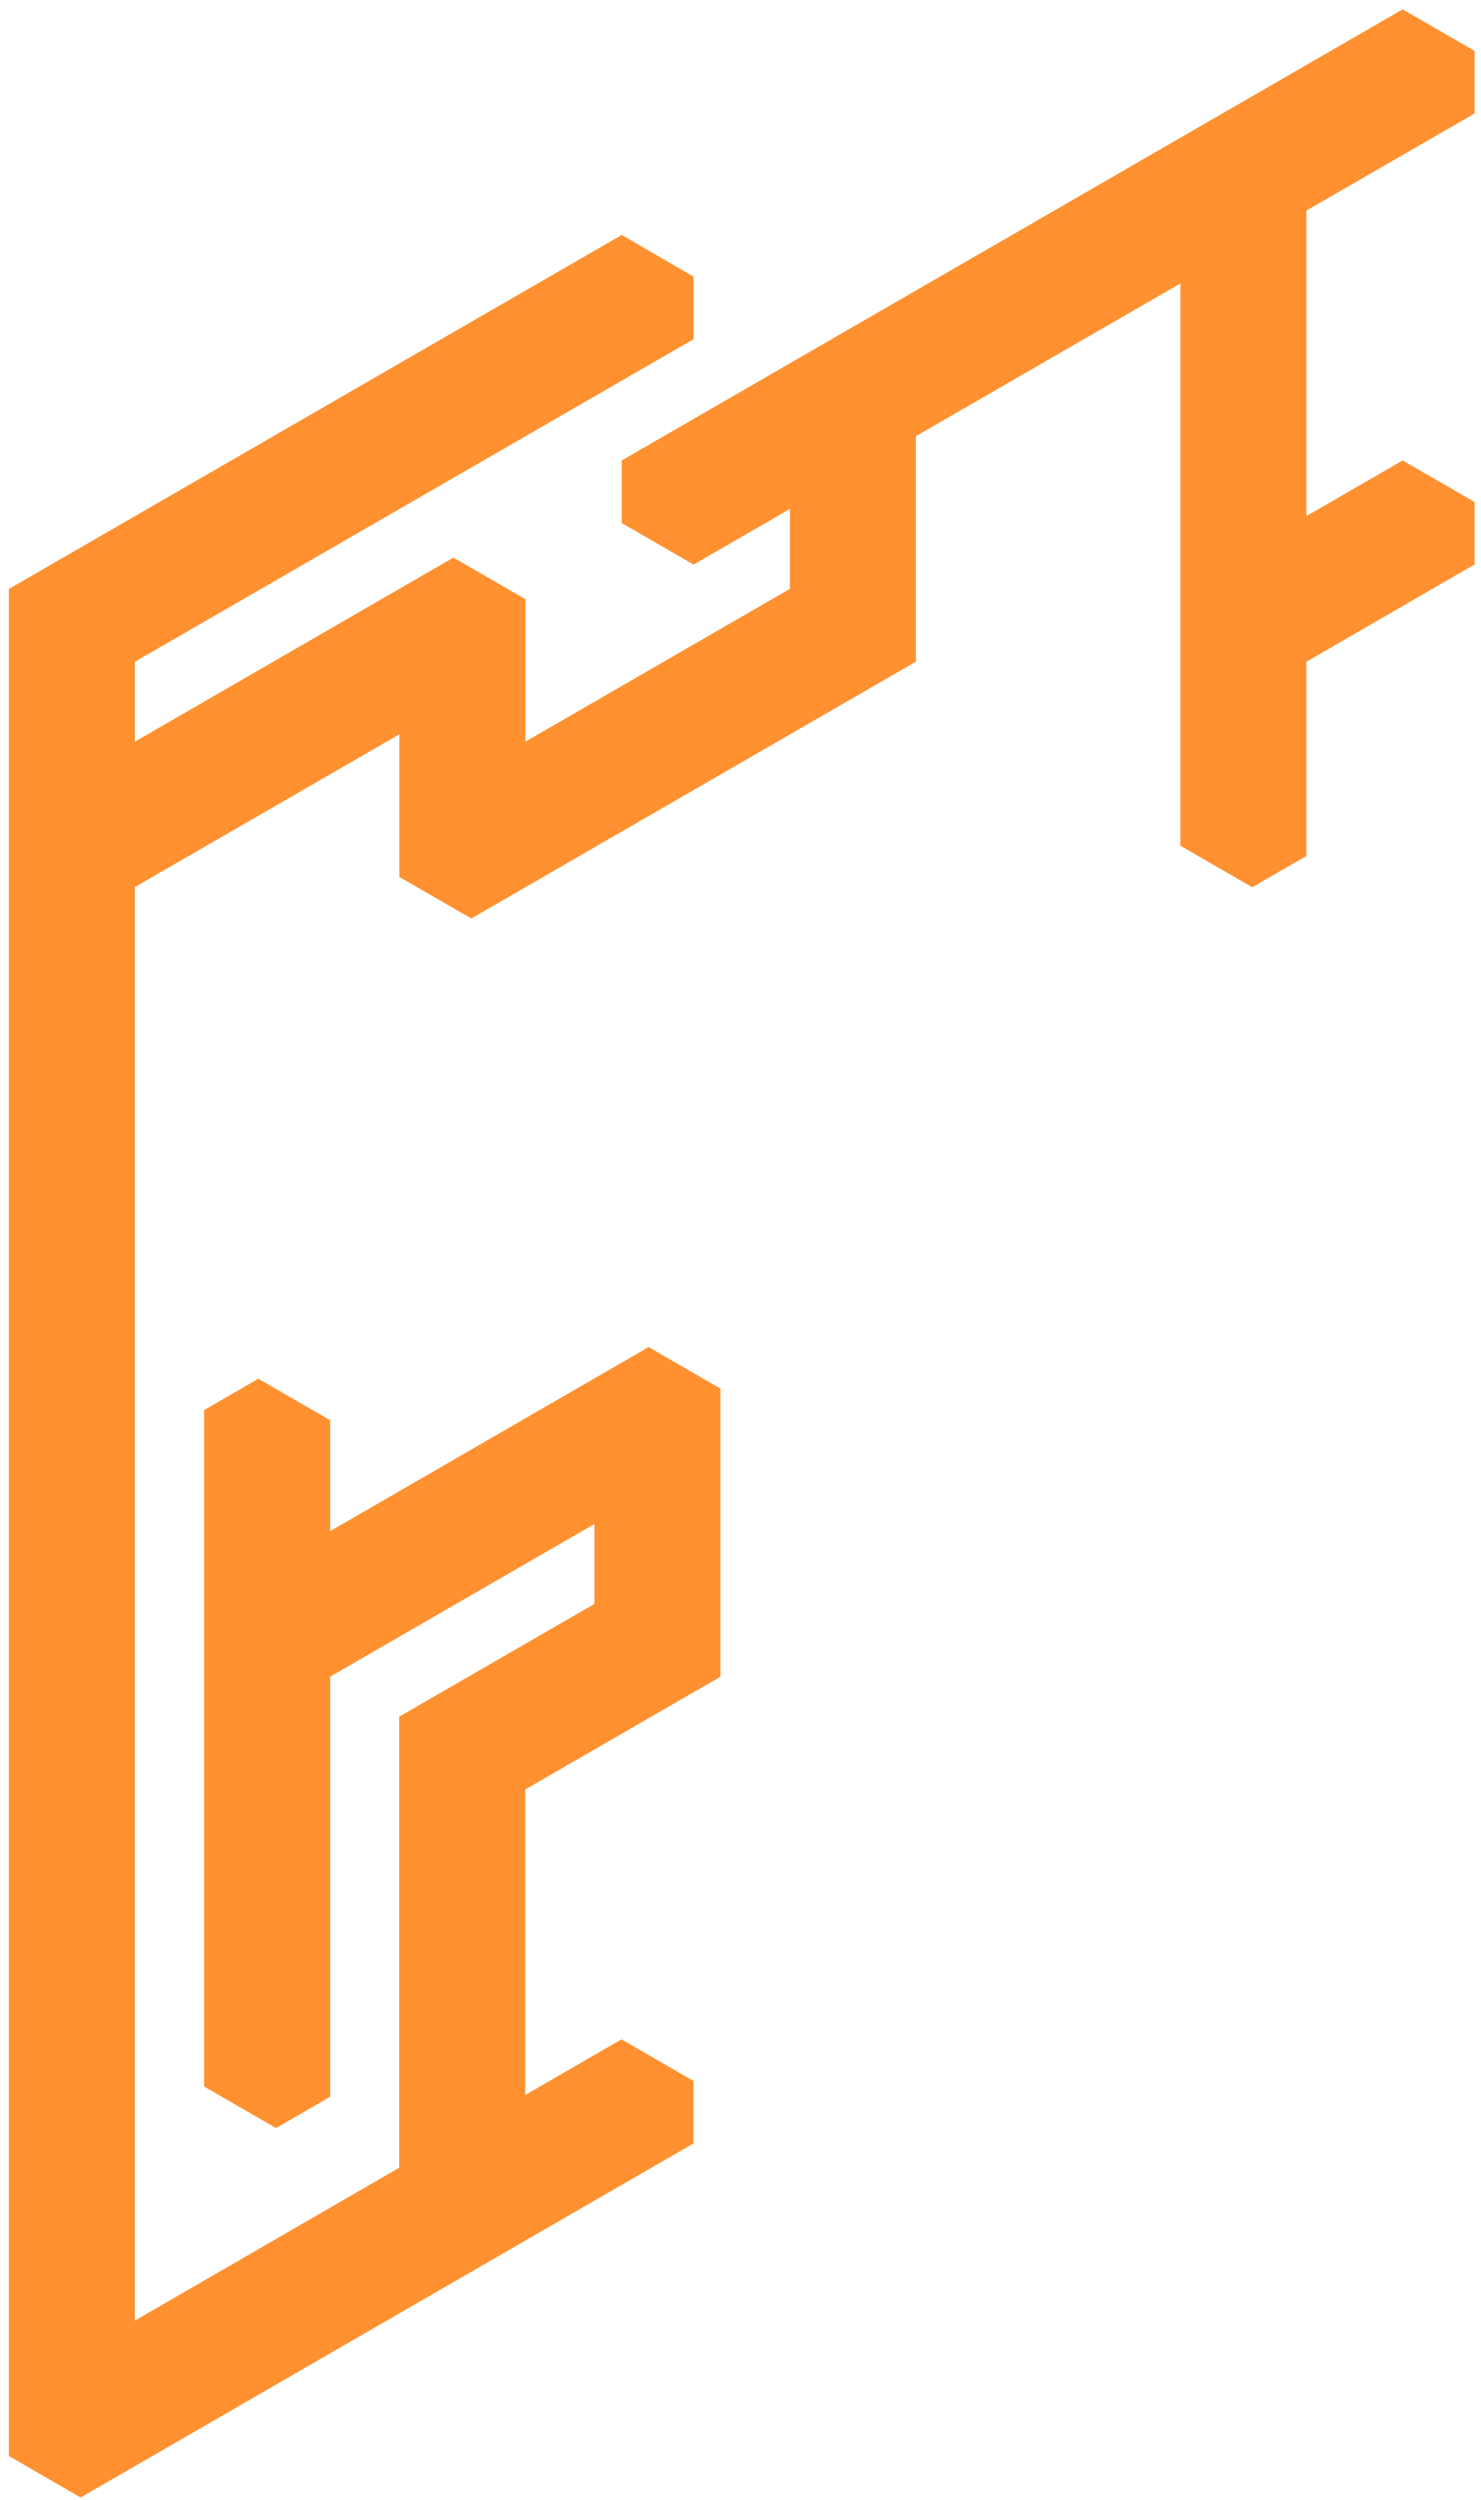 <?xml version="1.0" encoding="UTF-8" standalone="no"?><svg width='147' height='248' viewBox='0 0 147 248' fill='none' xmlns='http://www.w3.org/2000/svg'>
<path d='M61.71 23.31L0.88 58.43V243.65L8 247.77L68.82 212.65V206.44L61.69 202.32L52.13 207.84V177.53L71.51 166.34V137.76L64.38 133.64L32.77 151.9V140.9L25.64 136.78L20.26 139.89V207L27.4 211.12L32.77 208.01V166.34L59 151.19V159.12L39.62 170.31V215.06L13.39 230.22V88L39.64 72.85V87L46.78 91.12L90.91 65.64V43.27L117.16 28.12V83.9L124.29 88.02L129.67 84.92V65.65L146.36 56V49.8L139.22 45.68L129.67 51.2V20.89L146.36 11.26V5.05L139.22 0.93L61.71 45.68V51.89L68.84 56.01L78.4 50.49V58.42L52.15 73.58V59.44L45 55.32L13.39 73.58V65.65L68.84 33.65V27.45L61.71 23.31Z' fill='#FF9130'/>
</svg>
